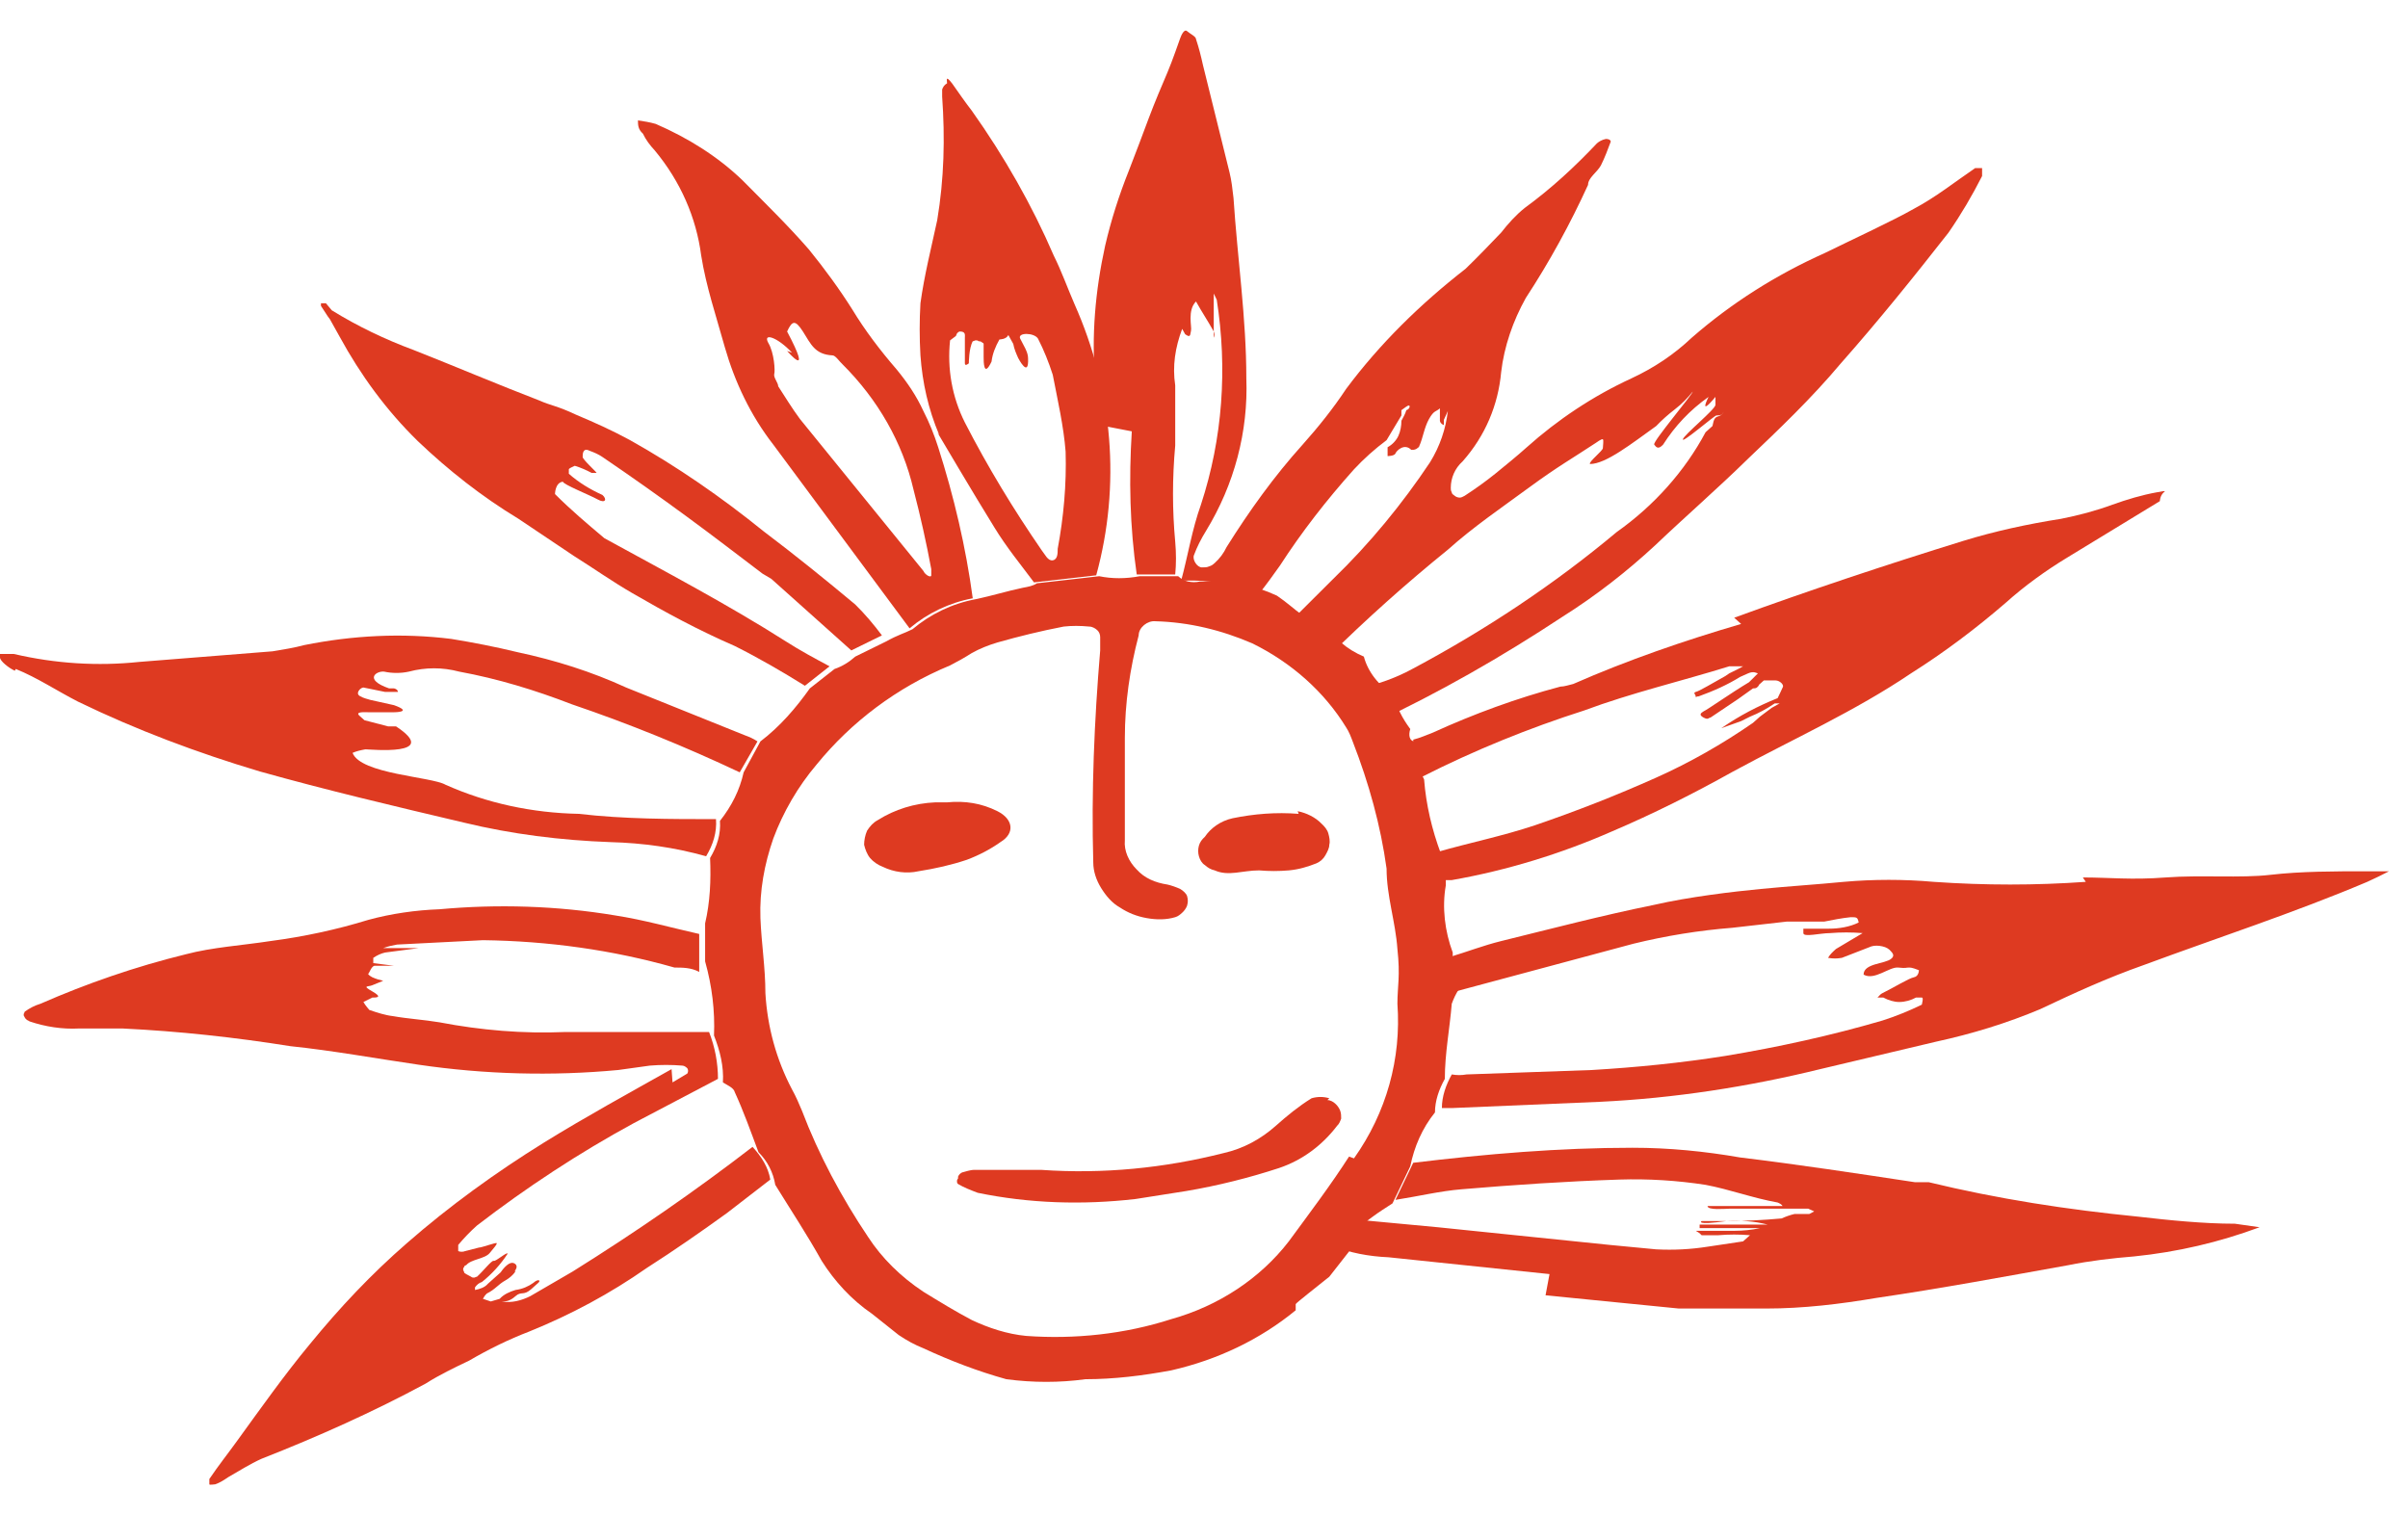 <svg width="62" height="39" viewBox="0 0 62 39" fill="none" xmlns="http://www.w3.org/2000/svg">
<path d="M29.141 11.107C29.064 12.335 29.09 13.563 29.268 14.792H30.259C30.285 14.519 30.285 14.246 30.259 13.95C30.183 13.131 30.183 12.312 30.259 11.471V9.924C30.183 9.424 30.259 8.946 30.438 8.468C30.463 8.514 30.488 8.559 30.514 8.605C30.666 8.718 30.641 8.605 30.666 8.514C30.692 8.423 30.565 7.99 30.794 7.763C30.946 8.036 31.099 8.263 31.251 8.536C31.277 8.582 31.277 8.65 31.251 8.696V8.764V8.673V7.718C31.251 7.672 31.251 7.604 31.251 7.558C31.277 7.604 31.302 7.672 31.328 7.718C31.607 9.492 31.48 11.289 30.921 12.995C30.692 13.632 30.59 14.291 30.412 14.951H30.488C31.149 14.928 31.811 15.042 32.395 15.315C32.599 15.065 32.777 14.814 32.955 14.564C33.514 13.7 34.15 12.881 34.862 12.085C35.116 11.812 35.396 11.562 35.701 11.334L36.083 10.697C36.083 10.652 36.083 10.606 36.083 10.561L36.21 10.47C36.337 10.379 36.311 10.538 36.21 10.561C36.184 10.652 36.133 10.743 36.083 10.834C36.083 10.97 36.057 11.107 36.006 11.22C35.955 11.334 35.854 11.448 35.727 11.516V11.744C35.727 11.744 35.904 11.744 35.93 11.675C35.955 11.607 36.159 11.402 36.337 11.584C36.388 11.584 36.413 11.584 36.464 11.562C36.489 11.539 36.54 11.516 36.54 11.493C36.642 11.266 36.667 11.016 36.794 10.788C36.922 10.561 36.972 10.606 37.074 10.515V10.834C37.074 10.834 37.074 10.902 37.176 10.947C37.176 10.902 37.176 10.857 37.176 10.811L37.278 10.584C37.227 11.039 37.074 11.493 36.82 11.903C36.108 12.972 35.269 13.995 34.328 14.905L33.209 16.02C33.413 16.407 33.769 16.725 34.201 16.907C35.167 15.952 36.21 15.019 37.278 14.155C37.939 13.563 38.676 13.063 39.388 12.54C40.1 12.017 40.507 11.789 41.092 11.402C41.092 11.402 41.244 11.289 41.27 11.312C41.295 11.334 41.27 11.471 41.27 11.539C41.27 11.607 40.888 11.903 40.939 11.948C41.346 11.948 42.007 11.425 42.643 10.97C42.795 10.811 42.948 10.675 43.126 10.538C43.304 10.402 43.457 10.242 43.584 10.083C43.584 10.151 42.541 11.38 42.592 11.448C42.643 11.516 42.694 11.584 42.821 11.448C43.126 10.97 43.508 10.561 43.991 10.22C43.991 10.22 43.711 10.765 44.169 10.22C44.169 10.288 44.169 10.356 44.169 10.424C44.169 10.538 43.355 11.198 43.33 11.312C43.304 11.425 44.143 10.697 44.194 10.697C44.27 10.697 44.347 10.697 44.372 10.606C44.372 10.606 44.372 10.675 44.245 10.72C44.118 10.743 44.118 10.879 44.092 10.97L43.914 11.13C43.38 12.13 42.592 13.017 41.626 13.7C40.024 15.042 38.244 16.225 36.362 17.226C35.904 17.476 35.421 17.635 34.913 17.749C34.989 18.067 35.142 18.363 35.345 18.636C37.049 17.84 38.676 16.907 40.227 15.883C41.092 15.338 41.88 14.723 42.617 14.041C43.406 13.29 44.219 12.585 45.008 11.812C45.796 11.061 46.635 10.265 47.398 9.355C48.364 8.263 49.28 7.126 50.17 5.989C50.5 5.511 50.78 5.033 51.034 4.533V4.328C50.983 4.328 50.907 4.328 50.856 4.328C50.322 4.692 49.839 5.079 49.28 5.375C48.72 5.693 47.779 6.125 46.991 6.512C45.72 7.081 44.575 7.809 43.558 8.696C43.101 9.128 42.592 9.469 42.007 9.742C41.016 10.197 40.1 10.811 39.312 11.516C39.058 11.744 38.778 11.971 38.498 12.199C38.244 12.403 37.99 12.585 37.71 12.767C37.659 12.79 37.634 12.813 37.583 12.813C37.532 12.813 37.481 12.79 37.456 12.767C37.43 12.745 37.379 12.722 37.379 12.676C37.354 12.631 37.354 12.608 37.354 12.562C37.354 12.312 37.456 12.062 37.659 11.88C38.244 11.22 38.575 10.424 38.651 9.583C38.727 8.923 38.956 8.263 39.286 7.672C39.897 6.739 40.431 5.761 40.888 4.761C40.888 4.579 41.117 4.442 41.219 4.26C41.321 4.055 41.397 3.851 41.473 3.646C41.473 3.646 41.473 3.578 41.346 3.578C41.244 3.6 41.168 3.646 41.117 3.691C40.558 4.283 39.948 4.851 39.261 5.352C39.032 5.534 38.829 5.761 38.651 5.989C38.346 6.307 38.041 6.626 37.735 6.921C36.566 7.831 35.523 8.855 34.659 10.015C34.328 10.515 33.947 10.993 33.54 11.448C32.802 12.267 32.167 13.154 31.582 14.086C31.506 14.246 31.404 14.382 31.277 14.496C31.226 14.541 31.2 14.564 31.124 14.587C31.073 14.61 31.022 14.61 30.946 14.61C30.819 14.61 30.692 14.405 30.743 14.291C30.819 14.086 30.921 13.882 31.048 13.677C31.785 12.472 32.141 11.107 32.09 9.742C32.09 8.195 31.861 6.648 31.76 5.102C31.734 4.874 31.709 4.647 31.658 4.442C31.429 3.509 31.2 2.6 30.971 1.667C30.921 1.44 30.87 1.235 30.794 1.007C30.794 0.939 30.641 0.871 30.565 0.803C30.488 0.734 30.412 0.916 30.387 0.985C30.361 1.053 30.183 1.576 30.056 1.872C29.929 2.167 29.726 2.645 29.573 3.055C29.42 3.464 29.242 3.942 29.064 4.397C28.81 5.033 28.607 5.67 28.454 6.33C28.2 7.49 28.098 8.65 28.2 9.833C28.225 10.197 28.225 10.561 28.2 10.925" fill="#DE3A21"/>
<path d="M17.291 27.53C16.197 28.144 15.078 28.758 14.01 29.418C12.764 30.191 11.569 31.055 10.476 32.011C9.56 32.807 8.747 33.671 7.984 34.604C7.323 35.4 6.713 36.264 6.102 37.106C5.873 37.424 5.619 37.743 5.39 38.084V38.22C5.39 38.243 5.517 38.22 5.543 38.22C5.67 38.175 5.772 38.107 5.873 38.038C6.153 37.879 6.433 37.697 6.738 37.561C8.187 36.992 9.611 36.355 10.959 35.627C11.315 35.4 11.696 35.218 12.078 35.036C12.586 34.74 13.095 34.49 13.629 34.285C14.697 33.853 15.714 33.307 16.655 32.648C17.367 32.193 18.053 31.715 18.715 31.237L19.833 30.373C19.782 30.055 19.605 29.782 19.376 29.531C17.901 30.669 16.35 31.738 14.748 32.739L13.654 33.375C13.425 33.489 13.171 33.557 12.917 33.512C13.019 33.512 13.12 33.512 13.273 33.375C13.425 33.239 13.476 33.375 13.68 33.193C13.883 33.011 13.781 33.102 13.858 33.034C13.934 32.966 13.858 32.92 13.731 33.034C13.604 33.125 13.451 33.193 13.273 33.216C13.12 33.262 12.968 33.33 12.866 33.444L12.637 33.512L12.434 33.444C12.459 33.398 12.485 33.353 12.536 33.307C12.764 33.193 12.815 33.08 13.019 32.966C13.222 32.852 13.324 32.67 13.248 32.739C13.171 32.807 13.4 32.625 13.248 32.534C13.095 32.443 12.892 32.761 12.892 32.761L12.561 33.057C12.485 33.148 12.358 33.193 12.23 33.216V33.148C12.281 33.08 12.332 33.034 12.408 33.011C12.663 32.807 12.892 32.556 13.069 32.284C13.069 32.215 12.764 32.488 12.713 32.466C12.663 32.443 12.434 32.739 12.281 32.875C12.256 32.875 12.23 32.898 12.205 32.898C12.18 32.898 12.154 32.898 12.129 32.875L12.002 32.807C11.976 32.784 11.951 32.784 11.951 32.761C11.951 32.739 11.925 32.716 11.925 32.693C11.925 32.67 11.925 32.648 11.951 32.625C11.951 32.602 11.976 32.579 12.002 32.579C12.129 32.42 12.485 32.42 12.612 32.261C12.739 32.102 12.79 32.056 12.79 32.011C12.764 31.988 12.408 32.124 12.332 32.124L11.976 32.215C11.925 32.238 11.849 32.238 11.798 32.215V32.056C11.951 31.874 12.103 31.715 12.281 31.556C13.553 30.578 14.9 29.691 16.324 28.917L18.486 27.78C18.486 27.37 18.409 26.961 18.257 26.574H17.138H14.544C13.476 26.62 12.383 26.529 11.315 26.324C10.908 26.256 10.501 26.233 10.12 26.165C9.916 26.142 9.713 26.074 9.51 26.006C9.51 26.006 9.408 25.892 9.357 25.801L9.586 25.687C9.688 25.687 9.866 25.687 9.586 25.528C9.306 25.369 9.484 25.414 9.586 25.369L9.866 25.255C9.764 25.232 9.688 25.209 9.586 25.164C9.586 25.164 9.459 25.096 9.484 25.073C9.51 25.05 9.56 24.891 9.637 24.868C9.815 24.868 9.993 24.868 10.196 24.868H10.374C10.298 24.868 10.222 24.868 10.145 24.868L9.611 24.8V24.664C9.713 24.595 9.815 24.55 9.916 24.527L10.781 24.413H9.866C9.993 24.368 10.095 24.345 10.222 24.322L12.434 24.209C14.112 24.231 15.765 24.459 17.367 24.914C17.57 24.914 17.799 24.914 18.003 25.027V24.049C17.291 23.89 16.579 23.686 15.841 23.572C14.341 23.322 12.815 23.276 11.315 23.413C10.705 23.435 10.069 23.526 9.484 23.686C8.671 23.936 7.831 24.118 6.967 24.231C6.229 24.345 5.467 24.391 4.78 24.573C3.483 24.891 2.237 25.323 1.042 25.846C0.89 25.892 0.762 25.96 0.635 26.051C0.635 26.074 0.61 26.097 0.61 26.119C0.61 26.142 0.61 26.165 0.635 26.188C0.635 26.21 0.661 26.233 0.686 26.256C0.712 26.279 0.737 26.279 0.762 26.301C1.169 26.438 1.602 26.506 2.034 26.483H3.153C4.602 26.552 6.051 26.711 7.475 26.938C8.569 27.052 9.688 27.257 10.781 27.416C12.485 27.666 14.214 27.712 15.918 27.552L16.731 27.439C17.011 27.416 17.291 27.416 17.57 27.439C17.621 27.439 17.672 27.484 17.697 27.507C17.723 27.552 17.723 27.598 17.697 27.643L17.316 27.871" fill="#DE3A21"/>
<path d="M53.704 22.707C52.407 22.799 51.111 22.799 49.788 22.707C49.026 22.639 48.237 22.639 47.474 22.707C46.762 22.776 46.05 22.821 45.339 22.89C44.627 22.958 43.482 23.094 42.592 23.299C41.245 23.572 39.948 23.913 38.651 24.232C38.193 24.345 37.786 24.505 37.329 24.641C37.278 24.937 37.329 25.255 37.481 25.528L42.058 24.3C42.897 24.095 43.736 23.959 44.601 23.89L46 23.731H46.966C47.195 23.686 47.424 23.64 47.652 23.617C47.805 23.617 47.83 23.617 47.856 23.754C47.627 23.868 47.347 23.913 47.093 23.913H46.432V24.027C46.432 24.14 46.864 24.027 47.118 24.027C47.398 24.004 47.678 24.004 47.958 24.027L47.271 24.436C47.195 24.505 47.118 24.573 47.068 24.664C47.195 24.686 47.296 24.686 47.423 24.664L48.186 24.368C48.263 24.345 48.364 24.345 48.466 24.368C48.568 24.391 48.644 24.436 48.695 24.505C48.72 24.527 48.746 24.573 48.746 24.596C48.746 24.641 48.72 24.664 48.695 24.686C48.542 24.823 47.983 24.8 47.983 25.096C48.263 25.255 48.644 24.891 48.873 24.914C49.102 24.937 49.051 24.914 49.153 24.914C49.254 24.914 49.331 24.959 49.407 24.982C49.407 24.982 49.407 25.141 49.28 25.164C49.153 25.187 48.746 25.437 48.466 25.574C48.415 25.596 48.39 25.642 48.339 25.687C48.39 25.687 48.441 25.687 48.492 25.687C48.619 25.756 48.771 25.801 48.898 25.801C49.051 25.801 49.203 25.756 49.331 25.687H49.483C49.534 25.687 49.483 25.846 49.483 25.869C49.153 26.029 48.822 26.165 48.466 26.279C47.144 26.665 45.796 26.961 44.423 27.189C43.279 27.37 42.135 27.484 40.99 27.552L37.761 27.666C37.634 27.689 37.507 27.689 37.38 27.666C37.227 27.939 37.125 28.235 37.125 28.531H37.405L41.194 28.371C43.101 28.28 45.008 27.985 46.864 27.53L49.839 26.825C50.78 26.62 51.67 26.347 52.535 25.983C53.399 25.574 54.238 25.187 55.205 24.846C57.112 24.14 59.069 23.504 60.951 22.707C61.155 22.616 61.333 22.526 61.511 22.435H60.951C60.112 22.435 59.248 22.435 58.459 22.526C57.696 22.616 56.654 22.526 55.764 22.594C54.874 22.662 54.315 22.594 53.628 22.594" fill="#DE3A21"/>
<path d="M39.794 33.353L43.227 33.694H43.609H45.465C46.431 33.694 47.372 33.58 48.313 33.421C50.016 33.171 51.593 32.875 53.246 32.579C53.805 32.465 54.39 32.397 54.95 32.352C56.068 32.238 57.136 31.988 58.179 31.601L57.543 31.51C56.729 31.51 55.839 31.419 55.051 31.328C53.22 31.146 51.44 30.873 49.66 30.441H49.304C47.804 30.214 46.304 29.986 44.804 29.804C43.888 29.645 42.973 29.554 42.032 29.554C40.15 29.554 38.269 29.713 36.387 29.941L35.929 30.896C36.514 30.805 37.074 30.669 37.633 30.623C38.981 30.509 40.328 30.418 41.702 30.373C42.439 30.35 43.176 30.396 43.914 30.509C44.524 30.623 45.134 30.851 45.77 30.964C45.821 30.987 45.872 31.01 45.897 31.055H45.77H44.524C44.346 31.055 44.143 31.055 43.965 31.055C43.965 31.169 44.422 31.123 44.524 31.123H46.558L46.711 31.192L46.584 31.26H46.202C46.101 31.283 45.973 31.328 45.872 31.374C45.389 31.419 44.905 31.442 44.422 31.442H43.812C43.812 31.442 43.634 31.556 44.448 31.442C44.804 31.419 45.16 31.442 45.516 31.533H44.855H43.761V31.624H44.295H45.312C45.109 31.669 44.88 31.692 44.677 31.692H43.71C43.609 31.692 43.71 31.692 43.812 31.806C43.965 31.806 44.092 31.806 44.244 31.806C44.524 31.783 44.778 31.783 45.058 31.806L44.88 31.965L43.965 32.102C43.532 32.17 43.1 32.193 42.642 32.17L41.447 32.056L37.023 31.601L34.836 31.396L34.302 32.079C34.76 32.261 35.243 32.352 35.751 32.374L39.896 32.807" fill="#DE3A21"/>
<path d="M44.83 16.066C43.355 16.498 41.905 16.998 40.507 17.612C40.405 17.635 40.278 17.68 40.176 17.68C39.057 17.976 37.939 18.386 36.896 18.863C36.718 18.932 36.565 19 36.388 19.045C36.388 19.364 36.464 19.705 36.616 20.001C37.964 19.318 39.362 18.75 40.786 18.295C42.007 17.84 43.278 17.544 44.524 17.157C44.601 17.157 44.677 17.157 44.753 17.157H44.88L44.753 17.226L44.524 17.339L44.423 17.408C44.092 17.59 43.761 17.794 43.66 17.817C43.584 17.84 43.66 17.885 43.66 17.931C43.66 17.976 43.66 17.931 43.736 17.931C44.117 17.794 44.474 17.635 44.804 17.43L45.008 17.339C45.16 17.271 45.236 17.339 45.262 17.339L45.033 17.567C44.575 17.84 43.965 18.272 43.863 18.317C43.787 18.363 43.736 18.408 43.863 18.477C43.99 18.545 43.99 18.477 44.041 18.477L44.753 17.999L45.135 17.726C45.16 17.726 45.211 17.726 45.236 17.703C45.262 17.68 45.287 17.658 45.287 17.635L45.414 17.521H45.719C45.821 17.521 45.948 17.635 45.898 17.703C45.872 17.771 45.821 17.863 45.77 17.976C45.262 18.181 44.779 18.431 44.321 18.75L44.83 18.568L45.058 18.454C45.287 18.363 45.491 18.249 45.694 18.113H45.821L45.618 18.226L45.313 18.454L45.135 18.613C44.346 19.159 43.507 19.637 42.643 20.023C41.626 20.478 40.583 20.888 39.515 21.252C38.701 21.525 37.811 21.707 37.023 21.934V22.662H37.379C38.803 22.412 40.202 21.98 41.498 21.411C42.566 20.956 43.609 20.433 44.626 19.864C46.177 19.023 47.754 18.317 49.203 17.339C50.068 16.793 50.881 16.179 51.644 15.52C52.127 15.087 52.661 14.701 53.221 14.36L55.611 12.904C55.611 12.904 55.611 12.767 55.713 12.676C55.814 12.608 55.586 12.676 55.535 12.676C55.153 12.745 54.772 12.858 54.39 12.995C53.958 13.154 53.526 13.268 53.068 13.359C52.204 13.495 51.364 13.677 50.551 13.927C48.567 14.541 46.584 15.201 44.651 15.906" fill="#DE3A21"/>
<path d="M0.407 17.226C0.966 17.453 1.475 17.794 2.009 18.067C3.509 18.795 5.086 19.386 6.688 19.864C8.391 20.342 10.12 20.751 11.951 21.183C13.172 21.479 14.443 21.638 15.714 21.684C16.554 21.706 17.367 21.82 18.181 22.048C18.359 21.752 18.461 21.434 18.435 21.092C17.266 21.092 16.07 21.092 14.901 20.956C13.706 20.933 12.536 20.683 11.468 20.205C11.112 20 9.281 19.932 9.078 19.386C9.179 19.341 9.281 19.318 9.408 19.295C9.535 19.295 11.366 19.477 10.197 18.704H9.993L9.383 18.545C9.383 18.545 9.383 18.545 9.256 18.431C9.129 18.317 9.408 18.34 9.485 18.34H10.146C10.146 18.34 10.654 18.34 10.146 18.158L9.535 18.022C9.459 17.999 9.357 17.976 9.281 17.931C9.129 17.862 9.281 17.703 9.357 17.703L9.917 17.817H10.247C10.247 17.817 10.247 17.749 10.146 17.726H10.019C9.357 17.498 9.688 17.271 9.891 17.294C10.095 17.339 10.324 17.339 10.527 17.294C10.959 17.18 11.392 17.18 11.824 17.294C12.816 17.476 13.782 17.771 14.723 18.135C16.198 18.636 17.647 19.227 19.046 19.887L19.503 19.091C19.401 19.022 19.3 18.977 19.173 18.931L16.121 17.703C15.231 17.294 14.29 16.998 13.324 16.793C12.765 16.657 12.18 16.543 11.621 16.452C10.349 16.293 9.078 16.361 7.832 16.611C7.578 16.68 7.298 16.725 7.018 16.771L3.585 17.044C2.517 17.157 1.424 17.089 0.356 16.839H0.076H0V16.93C0 17.021 0.229 17.203 0.381 17.271" fill="#DE3A21"/>
<path d="M20.266 9.037C20.266 9.037 20.952 9.833 20.266 8.536C20.393 8.264 20.469 8.218 20.673 8.536C20.876 8.855 20.978 9.128 21.436 9.151C21.512 9.151 21.614 9.31 21.69 9.378C22.605 10.288 23.241 11.402 23.521 12.608C23.699 13.29 23.851 13.973 23.978 14.655V14.815C23.978 14.883 23.826 14.815 23.775 14.701L20.596 10.788C20.393 10.515 20.215 10.22 20.037 9.947C20.037 9.856 19.91 9.719 19.935 9.628C19.961 9.56 19.935 9.082 19.783 8.832C19.63 8.559 20.012 8.673 20.393 9.082M16.858 3.873C17.52 4.67 17.927 5.602 18.054 6.58C18.181 7.376 18.435 8.127 18.664 8.946C18.918 9.833 19.325 10.697 19.91 11.448L23.419 16.179C23.877 15.793 24.436 15.52 25.046 15.406C24.868 14.087 24.563 12.79 24.156 11.516C24.055 11.198 23.927 10.879 23.775 10.584C23.597 10.197 23.368 9.856 23.088 9.515C22.656 9.014 22.275 8.514 21.944 7.968C21.614 7.445 21.232 6.921 20.825 6.421C20.291 5.807 19.706 5.238 19.122 4.647C18.486 4.033 17.723 3.555 16.884 3.191C16.731 3.146 16.579 3.123 16.426 3.1C16.426 3.214 16.426 3.328 16.553 3.441C16.63 3.601 16.731 3.737 16.858 3.873Z" fill="#DE3A21"/>
<path d="M24.614 8.65C24.614 8.627 24.64 8.605 24.64 8.582C24.665 8.559 24.69 8.536 24.716 8.536C24.868 8.536 24.843 8.627 24.843 8.696V9.196C24.843 9.241 24.843 9.31 24.843 9.355C24.843 9.446 24.945 9.355 24.945 9.355C24.945 9.355 24.945 8.969 25.046 8.787C25.072 8.787 25.097 8.764 25.123 8.764C25.148 8.764 25.174 8.764 25.199 8.787C25.224 8.787 25.25 8.787 25.275 8.809C25.301 8.832 25.326 8.832 25.326 8.855V9.196C25.326 9.31 25.326 9.742 25.53 9.31C25.555 9.105 25.631 8.923 25.733 8.741C25.733 8.741 25.911 8.741 25.962 8.627L26.089 8.855C26.114 8.991 26.165 9.105 26.216 9.219C26.216 9.219 26.496 9.765 26.47 9.219C26.47 9.06 26.343 8.878 26.267 8.718C26.191 8.559 26.623 8.559 26.725 8.718C26.877 9.014 27.004 9.332 27.106 9.651C27.233 10.311 27.386 10.97 27.437 11.63C27.462 12.472 27.386 13.313 27.233 14.132C27.233 14.246 27.233 14.405 27.106 14.428C26.979 14.45 26.903 14.268 26.826 14.177C26.089 13.108 25.428 12.017 24.843 10.879C24.512 10.22 24.385 9.492 24.462 8.764M24.131 11.129C24.131 11.129 25.097 12.767 25.606 13.586C25.911 14.086 26.267 14.519 26.623 14.996L28.225 14.814C28.861 12.494 28.657 10.06 27.666 7.831C27.488 7.422 27.335 6.99 27.131 6.58C26.572 5.284 25.86 4.033 25.021 2.85C24.843 2.622 24.69 2.395 24.512 2.145C24.334 1.917 24.385 2.076 24.385 2.145C24.309 2.19 24.284 2.236 24.258 2.304V2.486C24.334 3.555 24.309 4.601 24.131 5.67C23.979 6.375 23.8 7.081 23.699 7.808C23.673 8.263 23.673 8.696 23.699 9.151C23.75 9.856 23.902 10.538 24.182 11.198" fill="#DE3A21"/>
<path d="M8.493 8.218L8.747 8.673C9.281 9.651 9.942 10.561 10.756 11.357C11.544 12.108 12.409 12.79 13.35 13.359L14.774 14.314C15.282 14.633 15.765 14.974 16.274 15.269C17.138 15.77 17.977 16.225 18.918 16.634C19.554 16.953 20.139 17.294 20.724 17.658L21.359 17.157C20.978 16.953 20.596 16.748 20.241 16.52C18.74 15.565 17.138 14.723 15.562 13.859C15.13 13.495 14.697 13.131 14.29 12.722C14.29 12.722 14.29 12.426 14.494 12.403C14.494 12.472 15.18 12.745 15.384 12.858C15.587 12.972 15.638 12.858 15.511 12.745C15.206 12.608 14.901 12.426 14.646 12.199V12.085C14.646 12.062 14.748 12.017 14.799 11.994C14.951 12.039 15.104 12.108 15.231 12.176H15.358C15.384 12.176 15.002 11.835 15.002 11.767C15.002 11.698 15.002 11.516 15.18 11.607C15.307 11.653 15.409 11.698 15.511 11.767C16.248 12.267 16.986 12.79 17.698 13.313C18.41 13.836 18.969 14.268 19.63 14.769L19.859 14.905L21.919 16.748L22.707 16.361C22.503 16.088 22.275 15.815 22.02 15.565C21.258 14.928 20.469 14.291 19.656 13.677C18.588 12.813 17.443 12.017 16.223 11.334C15.765 11.084 15.307 10.879 14.824 10.675C14.341 10.447 14.189 10.447 13.883 10.311C12.816 9.901 11.748 9.446 10.654 9.014C9.917 8.741 9.205 8.4 8.544 7.991L8.391 7.809H8.264V7.877L8.442 8.15" fill="#DE3A21"/>
<path d="M34.227 28.28C34.074 28.235 33.921 28.235 33.769 28.28C33.438 28.485 33.133 28.735 32.853 28.985C32.472 29.326 32.014 29.577 31.506 29.691C29.98 30.077 28.404 30.236 26.802 30.123H25.098C24.971 30.123 24.869 30.168 24.767 30.191C24.742 30.214 24.716 30.214 24.691 30.259C24.666 30.282 24.666 30.305 24.666 30.35C24.64 30.373 24.64 30.396 24.64 30.418C24.64 30.441 24.64 30.464 24.666 30.487C24.818 30.578 24.996 30.646 25.174 30.714C26.496 30.987 27.869 31.032 29.243 30.873L30.539 30.669C31.353 30.532 32.167 30.327 32.93 30.077C33.54 29.872 34.048 29.486 34.43 28.985C34.481 28.94 34.506 28.872 34.532 28.803C34.532 28.735 34.532 28.667 34.506 28.599C34.481 28.53 34.43 28.462 34.379 28.417C34.328 28.371 34.252 28.326 34.176 28.326" fill="#DE3A21"/>
<path d="M34.734 29.782C34.251 30.532 33.717 31.237 33.183 31.965C32.446 32.92 31.378 33.626 30.157 33.967C28.962 34.353 27.666 34.49 26.42 34.399C25.936 34.353 25.453 34.194 25.021 33.99C24.589 33.762 24.182 33.512 23.775 33.262C23.19 32.875 22.707 32.397 22.351 31.851C21.665 30.828 21.08 29.736 20.648 28.599C20.571 28.417 20.495 28.235 20.393 28.053C19.986 27.279 19.758 26.438 19.707 25.573C19.707 24.914 19.605 24.3 19.579 23.64C19.554 22.935 19.681 22.253 19.91 21.593C20.164 20.91 20.546 20.251 21.029 19.682C21.919 18.59 23.088 17.703 24.462 17.134C24.64 17.044 24.843 16.93 25.021 16.816C25.224 16.702 25.453 16.611 25.682 16.543C26.242 16.384 26.801 16.247 27.386 16.134C27.589 16.111 27.818 16.111 28.047 16.134C28.123 16.134 28.2 16.179 28.25 16.225C28.301 16.27 28.327 16.338 28.327 16.407C28.327 16.52 28.327 16.634 28.327 16.748C28.174 18.568 28.098 20.387 28.149 22.207C28.149 22.434 28.225 22.662 28.352 22.867C28.479 23.071 28.632 23.253 28.835 23.367C29.039 23.503 29.267 23.595 29.522 23.64C29.776 23.686 30.03 23.686 30.259 23.617C30.335 23.595 30.386 23.549 30.437 23.503C30.488 23.458 30.539 23.39 30.564 23.322C30.59 23.231 30.59 23.162 30.564 23.071C30.539 23.003 30.463 22.935 30.386 22.889C30.285 22.844 30.157 22.798 30.056 22.776C29.751 22.73 29.471 22.616 29.267 22.389C29.064 22.184 28.937 21.911 28.962 21.638V20.092V19C28.962 18.113 29.09 17.226 29.318 16.361C29.318 16.156 29.547 15.975 29.751 15.997C30.615 16.02 31.454 16.225 32.243 16.566C33.26 17.066 34.099 17.817 34.658 18.727C34.734 18.84 34.785 18.977 34.836 19.113C35.243 20.16 35.548 21.252 35.701 22.366C35.701 23.071 35.93 23.731 35.98 24.436C36.057 25.141 35.98 25.392 35.98 25.846C36.082 27.257 35.701 28.644 34.862 29.827M37.404 24.527C37.201 23.981 37.125 23.367 37.226 22.798V22.07C37.226 21.82 37.099 22.07 37.099 21.98C36.87 21.365 36.718 20.729 36.667 20.069C36.514 19.773 36.438 19.432 36.438 19.091C36.286 19.091 36.26 18.931 36.311 18.772C36.108 18.499 35.955 18.204 35.879 17.885C35.497 17.658 35.218 17.294 35.116 16.907C34.684 16.725 34.328 16.429 34.124 16.02C33.59 16.02 33.412 15.701 32.878 15.338C32.293 15.065 31.632 14.928 30.971 14.974H30.895C30.793 14.996 30.692 14.996 30.59 14.974C30.488 14.951 30.412 14.905 30.335 14.837H29.344C28.988 14.905 28.632 14.905 28.301 14.837L26.699 15.019C26.598 15.087 26.47 15.11 26.343 15.133C25.911 15.224 25.555 15.338 25.123 15.429C24.512 15.542 23.953 15.815 23.495 16.202C23.267 16.316 23.139 16.338 22.809 16.52L22.021 16.907C21.868 17.044 21.69 17.157 21.487 17.226L20.851 17.726C20.495 18.226 20.088 18.704 19.579 19.091L19.147 19.887C19.046 20.342 18.842 20.751 18.537 21.138C18.562 21.479 18.461 21.797 18.283 22.093C18.308 22.662 18.283 23.231 18.155 23.776V24.755C18.334 25.391 18.41 26.028 18.384 26.665C18.537 27.052 18.639 27.461 18.613 27.871C18.715 27.939 18.893 28.007 18.918 28.121C19.147 28.621 19.325 29.122 19.529 29.668C19.758 29.895 19.91 30.191 19.961 30.509C20.368 31.169 20.775 31.783 21.156 32.466C21.487 32.989 21.919 33.466 22.453 33.83L23.139 34.376C23.343 34.513 23.546 34.627 23.775 34.717C24.462 35.036 25.174 35.309 25.911 35.514C26.598 35.605 27.284 35.605 27.945 35.514C28.683 35.514 29.42 35.423 30.157 35.286C31.353 35.013 32.446 34.49 33.361 33.739V33.58C33.361 33.557 33.946 33.102 34.226 32.875L34.76 32.193C34.811 31.851 35.04 31.533 35.345 31.328C35.497 31.215 35.675 31.101 35.853 30.987L36.311 30.032C36.413 29.531 36.616 29.054 36.947 28.644C36.947 28.349 37.048 28.053 37.201 27.78C37.201 27.12 37.328 26.483 37.379 25.846C37.43 25.71 37.481 25.596 37.557 25.482C37.404 25.209 37.354 24.914 37.404 24.595" fill="#DE3A21"/>
<path d="M25.682 20.888C25.275 20.683 24.843 20.615 24.385 20.66H24.08C23.546 20.683 23.038 20.842 22.605 21.115C22.478 21.183 22.402 21.274 22.326 21.388C22.275 21.502 22.249 21.638 22.249 21.752C22.275 21.866 22.326 22.002 22.402 22.093C22.478 22.184 22.605 22.275 22.732 22.321C23.012 22.457 23.343 22.503 23.648 22.434C24.08 22.366 24.487 22.275 24.894 22.139C25.199 22.025 25.504 21.866 25.758 21.684C26.14 21.456 26.089 21.092 25.682 20.888Z" fill="#DE3A21"/>
<path d="M33.438 20.956C32.853 20.91 32.293 20.956 31.734 21.07C31.429 21.138 31.174 21.32 31.022 21.547C30.946 21.616 30.895 21.684 30.869 21.775C30.844 21.866 30.844 21.957 30.869 22.048C30.895 22.139 30.946 22.23 31.022 22.275C31.098 22.343 31.174 22.389 31.276 22.412C31.632 22.571 31.988 22.412 32.42 22.412C32.675 22.434 32.929 22.434 33.183 22.412C33.438 22.389 33.666 22.321 33.895 22.23C33.997 22.184 34.073 22.116 34.124 22.025C34.175 21.934 34.226 21.843 34.226 21.752C34.251 21.661 34.226 21.547 34.2 21.456C34.175 21.365 34.099 21.274 34.023 21.206C33.87 21.047 33.641 20.933 33.412 20.888" fill="#DE3A21"/>
</svg>
